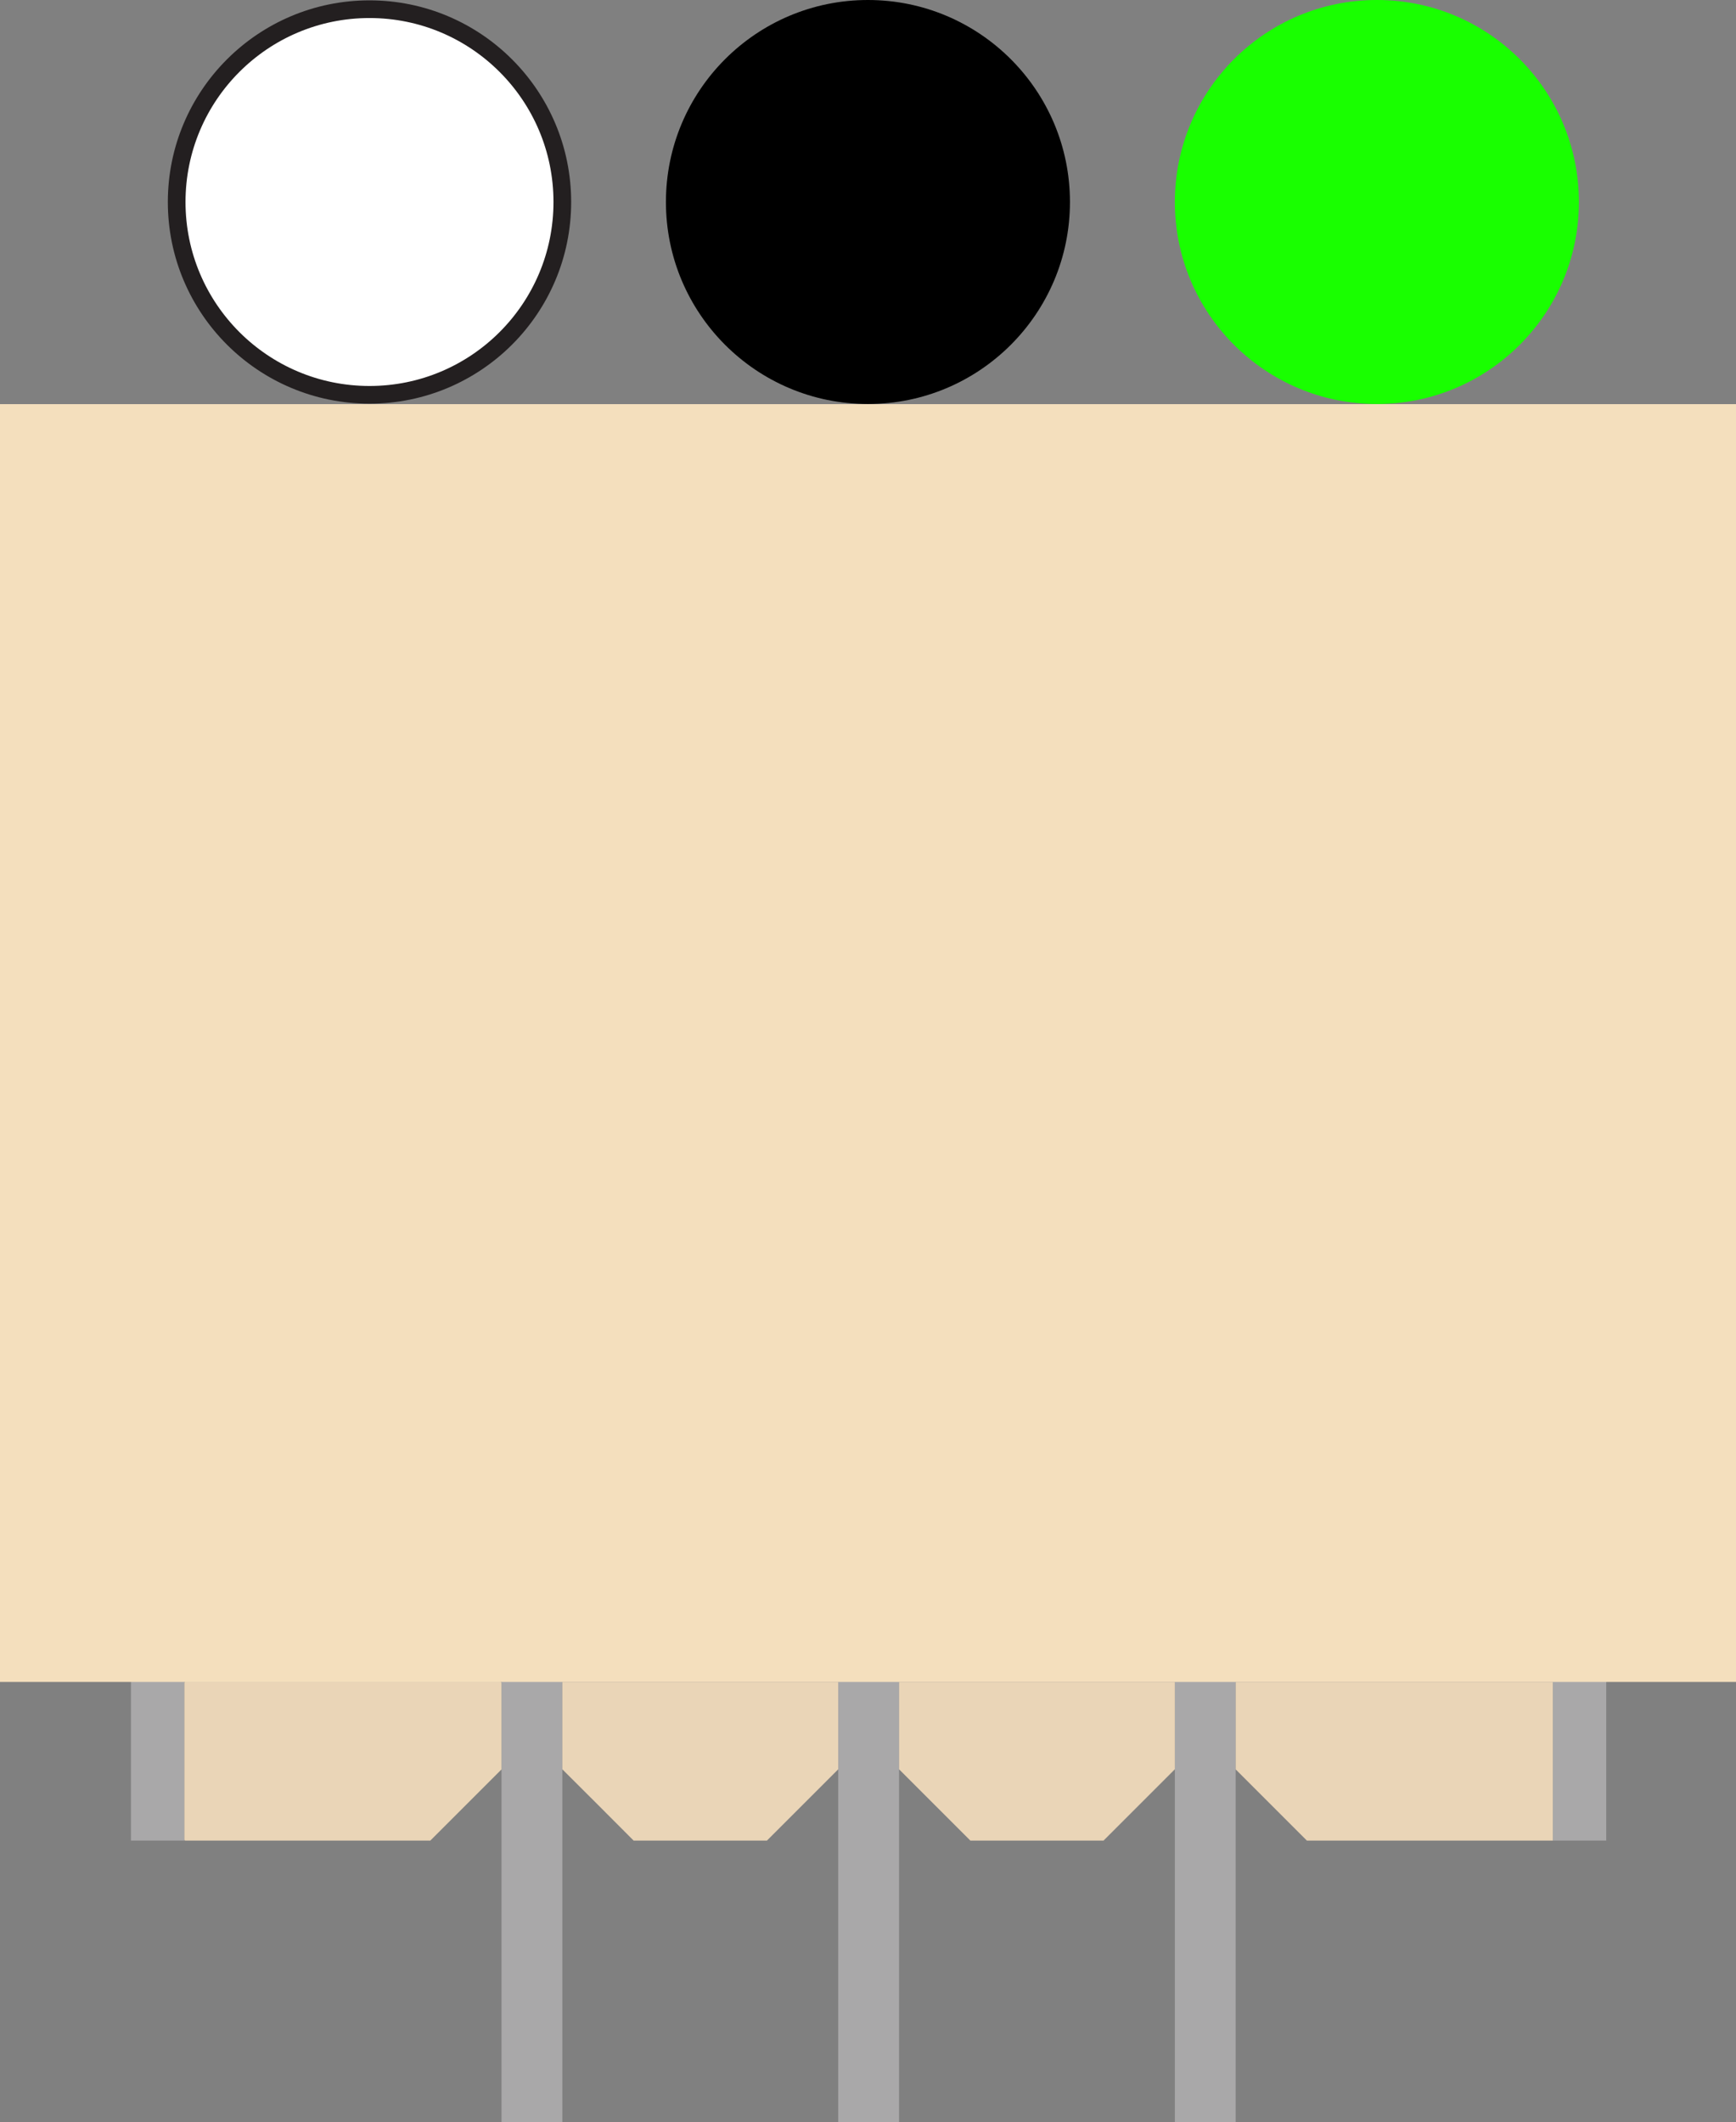 <?xml version="1.0" encoding="utf-8"?>
<!-- Generator: Adobe Illustrator 27.7.0, SVG Export Plug-In . SVG Version: 6.00 Build 0)  -->
<svg version="1.1" id="Layer_1" xmlns="http://www.w3.org/2000/svg" xmlns:xlink="http://www.w3.org/1999/xlink" x="0px" y="0px"
	 width="14.729px" height="18.006px" viewBox="0 0 14.729 18.006" enable-background="new 0 0 14.729 18.006"
	 xml:space="preserve">
<rect x="0" y="0" width="14.729" height="18.006" fill="#808080" stroke="none"/>
<g>
	<circle fill="#FFFFFF" stroke="#231F20" stroke-width="0.15" stroke-miterlimit="10" cx="3.135" cy="1.714" r="1.636"/>
	<g>
		<rect x="13.175" y="10.948" fill="#A9A8A9" width="0.453" height="4.669"/>
		<rect x="1.111" y="10.948" fill="#A9A8A9" width="0.453" height="4.669"/>
		<rect x="4.255" y="11.318" fill="#A9A8A9" width="0.516" height="6.687"/>
		<rect x="7.112" y="11.318" fill="#A9A8A9" width="0.516" height="6.687"/>
		<rect x="9.968" y="11.319" fill="#A9A8A9" width="0.516" height="6.687"/>
		<path fill="#EAD5B7" d="M4.255,14.278v0.735c-0.236,0.236-0.368,0.368-0.604,0.604H1.572
			c-0.004,0-0.008-0.003-0.008-0.008v-1.331c0-0.004,0.003-0.008,0.008-0.008h2.676
			C4.252,14.271,4.255,14.274,4.255,14.278z"/>
		<path fill="#EAD5B7" d="M13.175,14.271v1.346h-2.087c-0.236-0.236-0.368-0.368-0.604-0.604v-0.742H13.175z"/>
		<path fill="#EAD5B7" d="M7.112,14.271v0.741c-0.236,0.236-0.369,0.369-0.605,0.605H5.376
			C5.14,15.38,5.008,15.248,4.771,15.012v-0.741H7.112z"/>
		<path fill="#EAD5B7" d="M9.968,14.271v0.741c-0.236,0.236-0.369,0.369-0.605,0.605H8.233
			c-0.236-0.236-0.369-0.369-0.605-0.605v-0.741H9.968z"/>
		<rect x="0" y="3.429" fill="#F4DFBD" width="14.729" height="10.842"/>
	</g>
	<circle fill="#19FF00" cx="11.682" cy="1.714" r="1.714"/>
	<circle cx="7.364" cy="1.714" r="1.714"/>
</g>
</svg>

